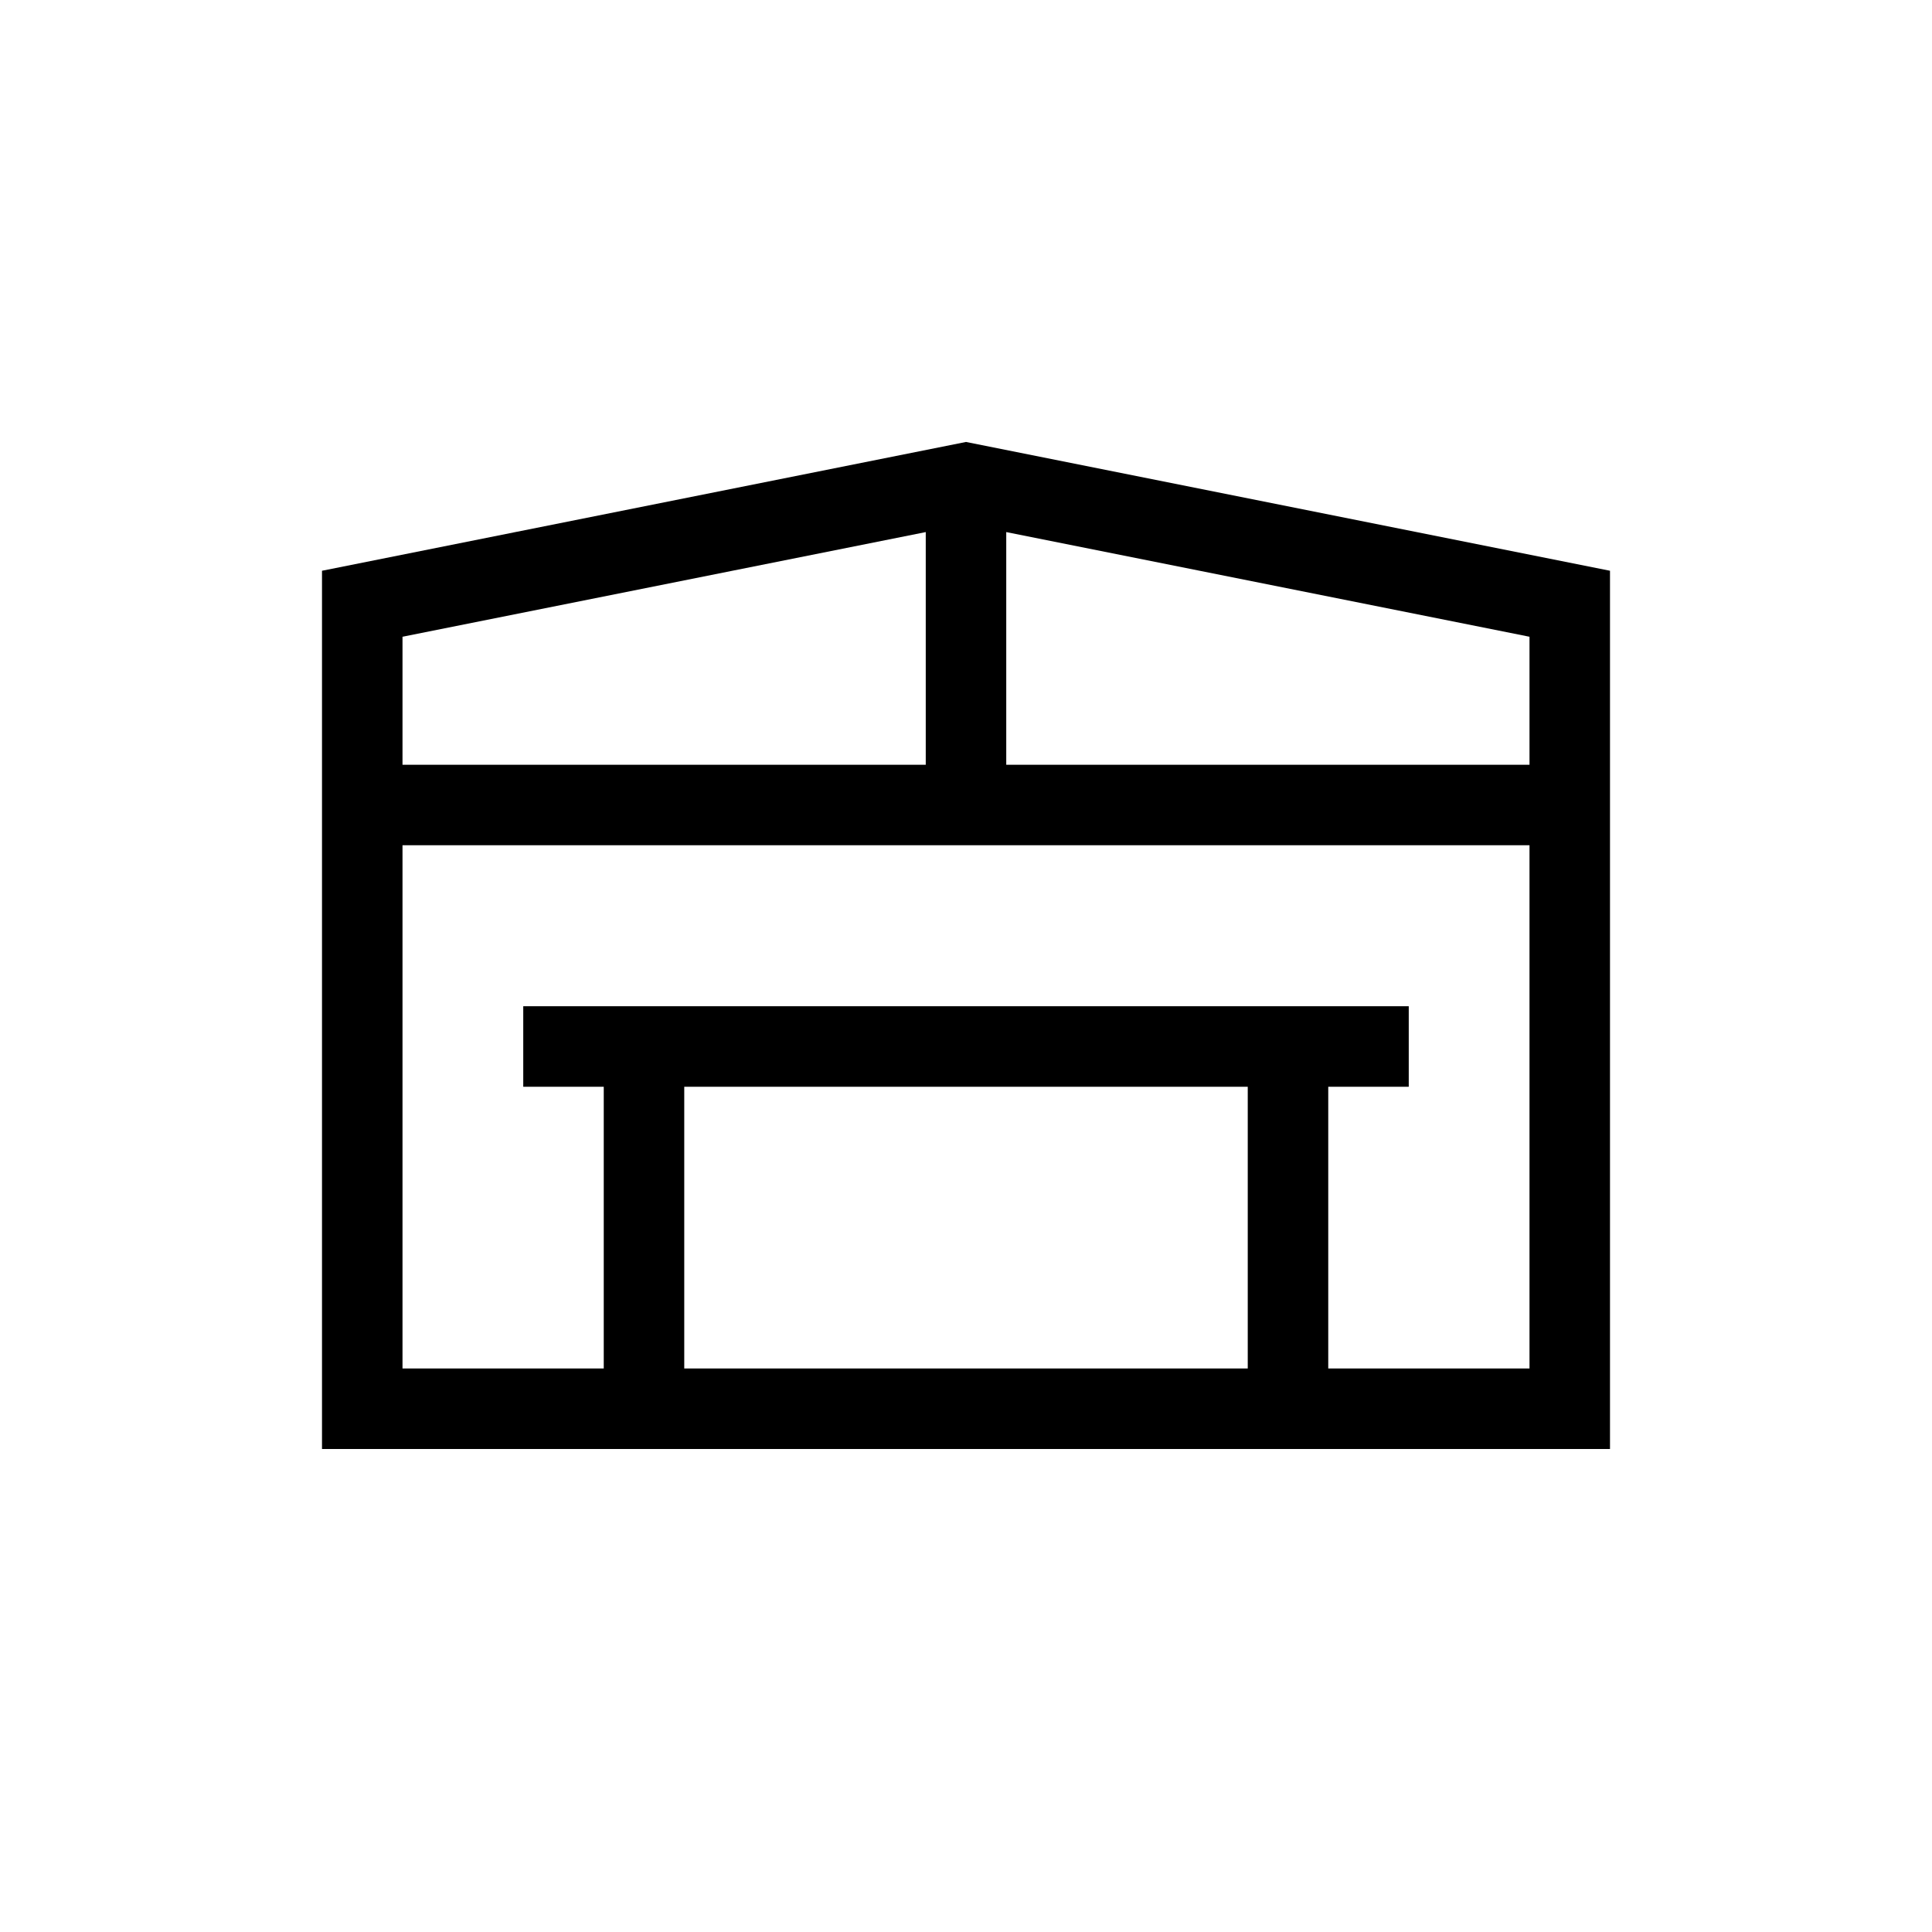 <?xml version="1.0" encoding="UTF-8"?>
<svg xmlns="http://www.w3.org/2000/svg" xmlns:xlink="http://www.w3.org/1999/xlink" width="48pt" height="48pt" viewBox="0 0 48 48" version="1.1">
<g id="surface1">
<path style=" stroke:none;fill-rule:nonzero;fill:rgb(0%,0%,0%);fill-opacity:1;" d="M 38 19 L 25 19 L 25 13.219 L 38 15.82 Z M 38 34 L 33 34 L 33 27 L 35 27 L 35 25 L 13 25 L 13 27 L 15 27 L 15 34 L 10 34 L 10 21 L 38 21 Z M 31 34 L 17 34 L 17 27 L 31 27 Z M 10 15.82 L 23 13.219 L 23 19 L 10 19 Z M 24 10.98 L 8 14.18 L 8 36 L 40 36 L 40 14.18 Z M 24 10.98 "/>
</g>
</svg>
